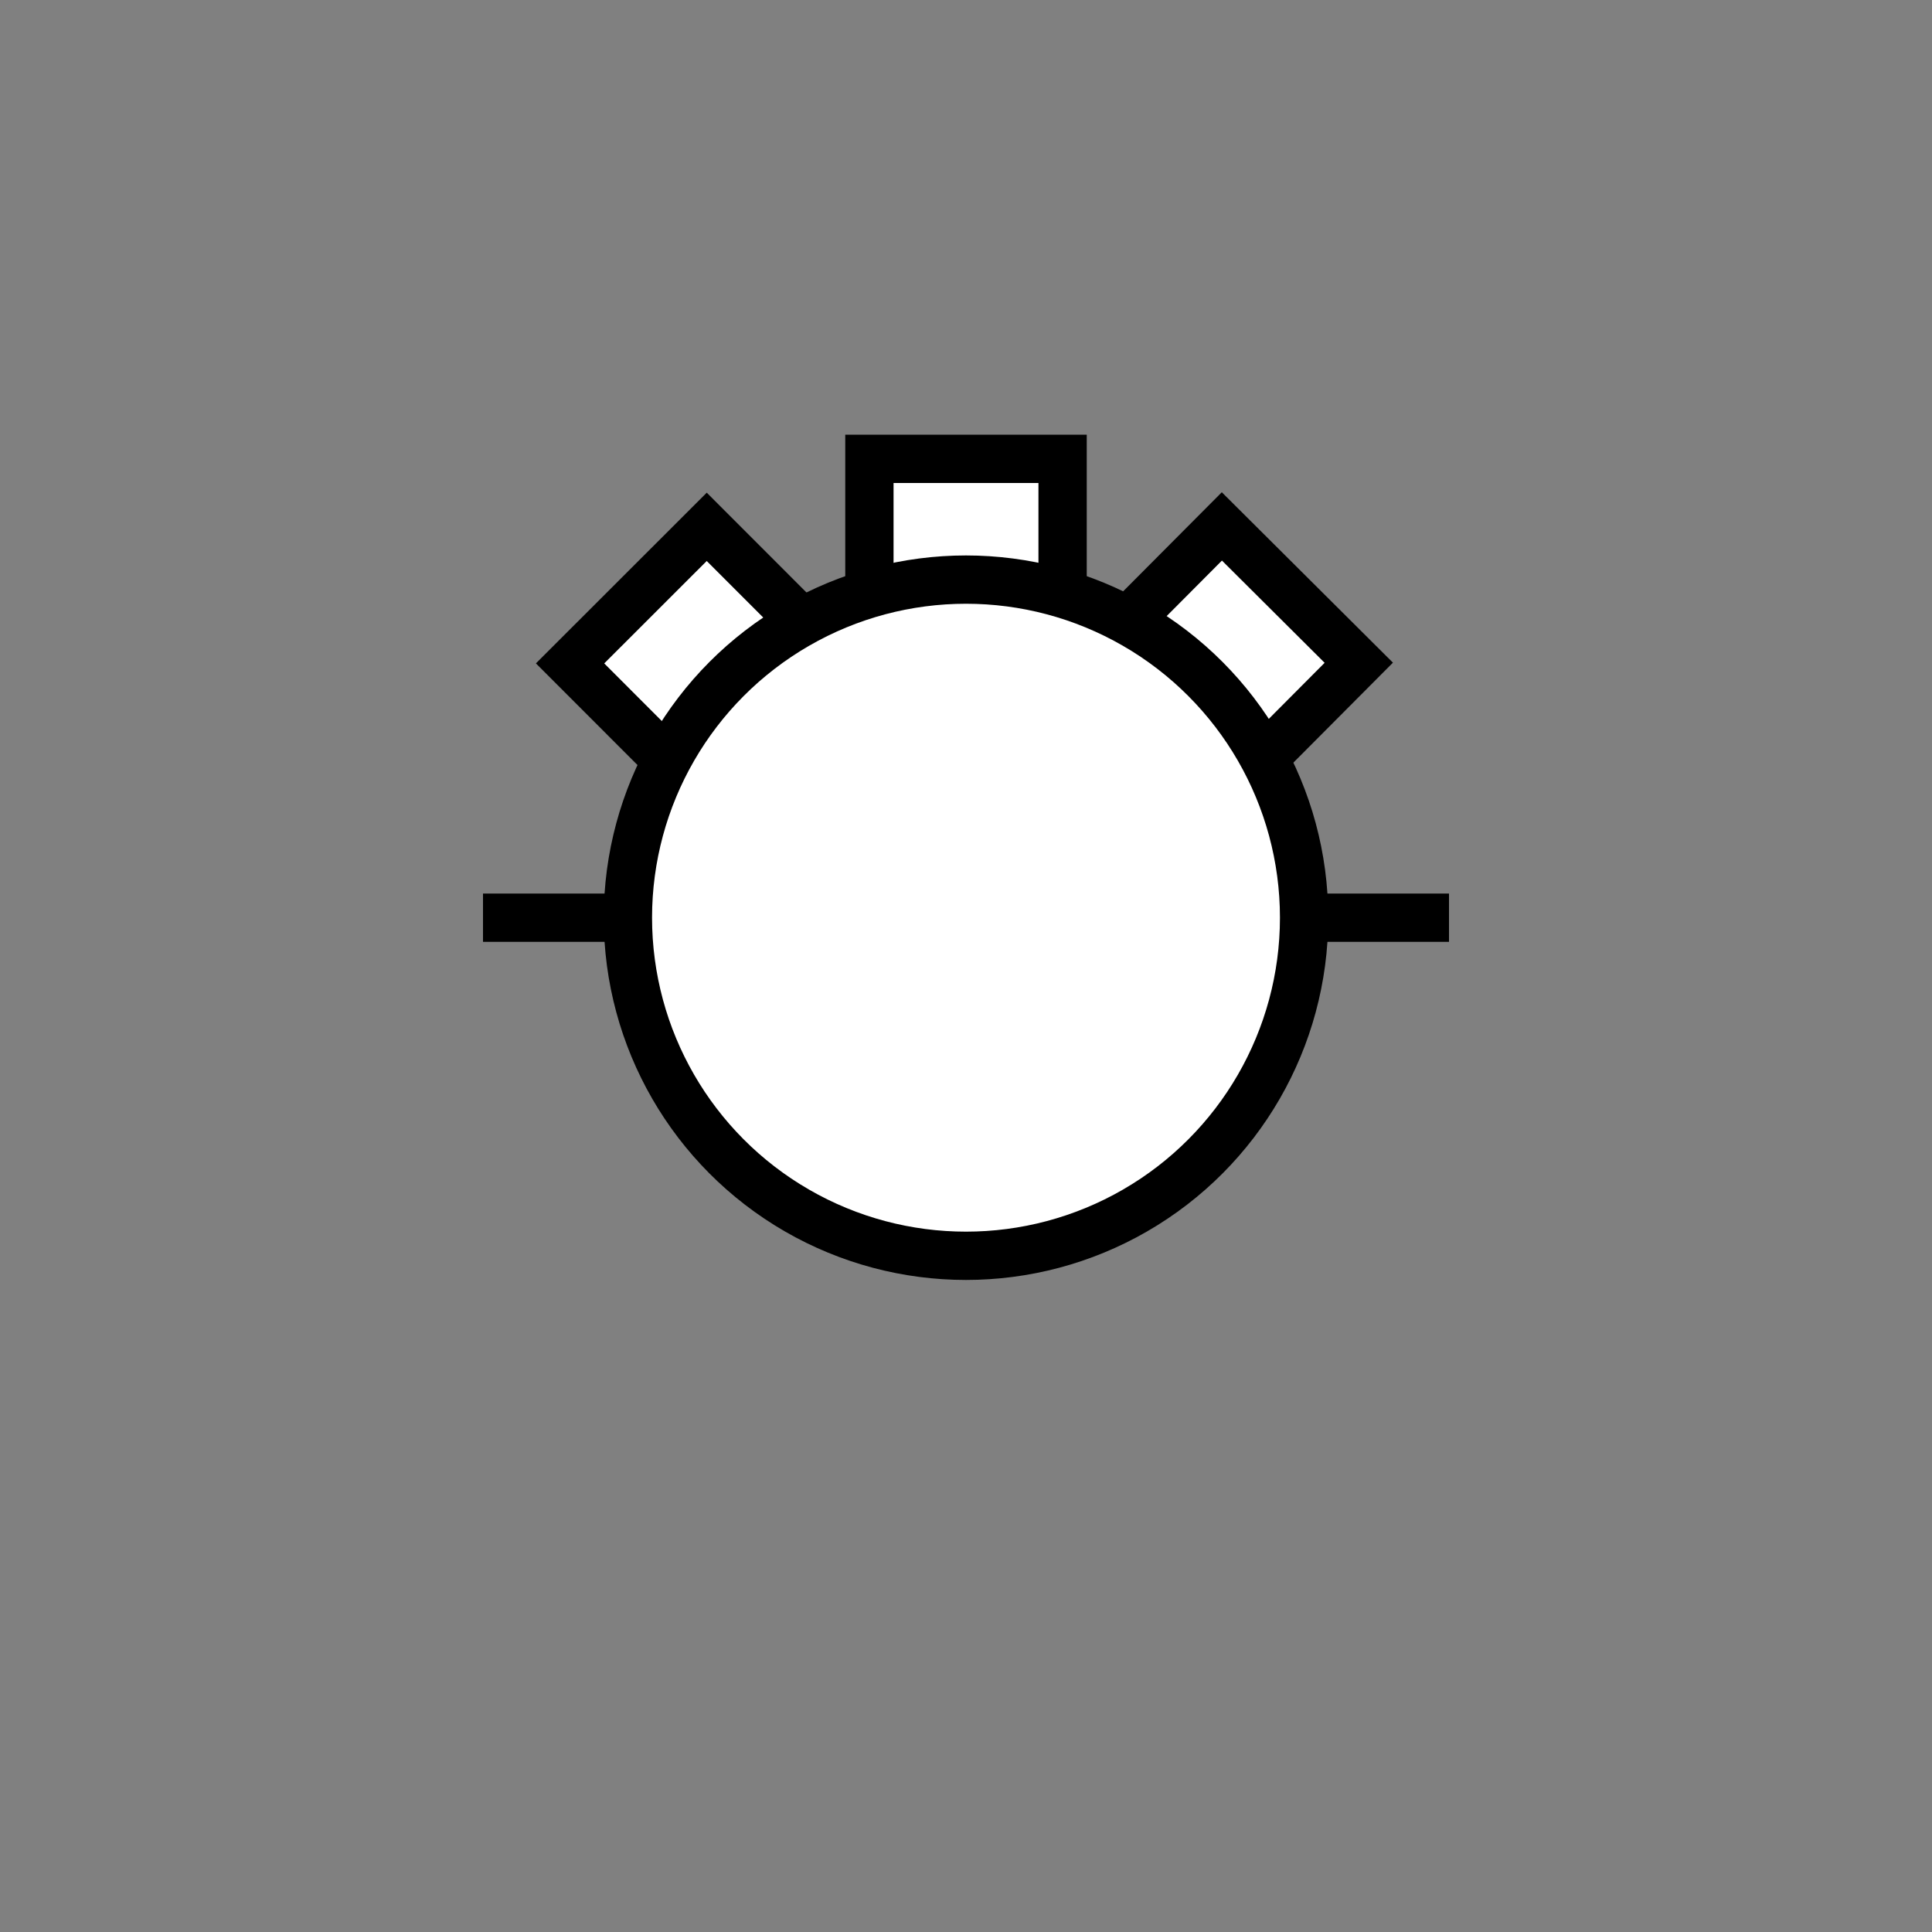 <?xml version="1.0"?>
<!--
Copyright 2006-2009, 2017, 2020 United States Government, as represented by the
Administrator of the National Aeronautics and Space Administration.
All rights reserved.

The NASA World Wind Java (WWJ) platform is licensed under the Apache License,
Version 2.0 (the "License"); you may not use this file except in compliance
with the License. You may obtain a copy of the License at
http://www.apache.org/licenses/LICENSE-2.0

Unless required by applicable law or agreed to in writing, software distributed
under the License is distributed on an "AS IS" BASIS, WITHOUT WARRANTIES OR
CONDITIONS OF ANY KIND, either express or implied. See the License for the
specific language governing permissions and limitations under the License.

NASA World Wind Java (WWJ) also contains the following 3rd party Open Source
software:

    Jackson Parser – Licensed under Apache 2.0
    GDAL – Licensed under MIT
    JOGL – Licensed under  Berkeley Software Distribution (BSD)
    Gluegen – Licensed under Berkeley Software Distribution (BSD)

A complete listing of 3rd Party software notices and licenses included in
NASA World Wind Java (WWJ)  can be found in the WorldWindJava-v2.2 3rd-party
notices and licenses PDF found in code directory.
-->

<!DOCTYPE svg PUBLIC "-//W3C//DTD SVG 1.1//EN" "http://www.w3.org/Graphics/SVG/1.1/DTD/svg11.dtd" >
<!--
MIL-STD-2525 tactical symbol icon image. During icon composition this image is multiplied by the desired frame color 
(e.g. black), then drawn on top of the frame and fill.
-->
<svg xmlns:xlink="http://www.w3.org/1999/xlink" height="400px" viewBox="0 0 400 400" width="400px"><rect x="0" y="0" width="400" height="400" fill="#808080" stroke="none"/><polygon points="180,130 180,95 220,95 220,130" style="fill:rgb(255,255,255);stroke:rgb(0,0,0);stroke-width:10"/><polygon points="180,218 180,183 220,183 220,218" style="fill:rgb(255,255,255);stroke:rgb(0,0,0);stroke-width:10" transform="matrix(1 0 0 1 0 0) translate(-45.455 -54.909) translate(-6.4 -6) rotate(315.02 200 200.5) translate(0.282 -1.98) translate(-0.001 -3.394)"/><polygon points="222,227 222,192 262,192 262,227" style="fill:rgb(255,255,255);stroke:rgb(0,0,0);stroke-width:10" transform="matrix(1 0 0 1 0 0) translate(10.4 -71.6) rotate(44.88 242 209.5) translate(0.007 -3.394)"/><circle cx="200" cy="190" r="70" style="fill:rgb(255,255,255);stroke:rgb(0,0,0);stroke-width:10" transform="matrix(1 0 0 1 0 0)"/><line style="stroke:rgb(0,0,0);stroke-width:10" x1="270" x2="300" y1="190" y2="190"/><line style="stroke:rgb(0,0,0);stroke-width:10" x1="130" x2="100" y1="190" y2="190"/></svg>